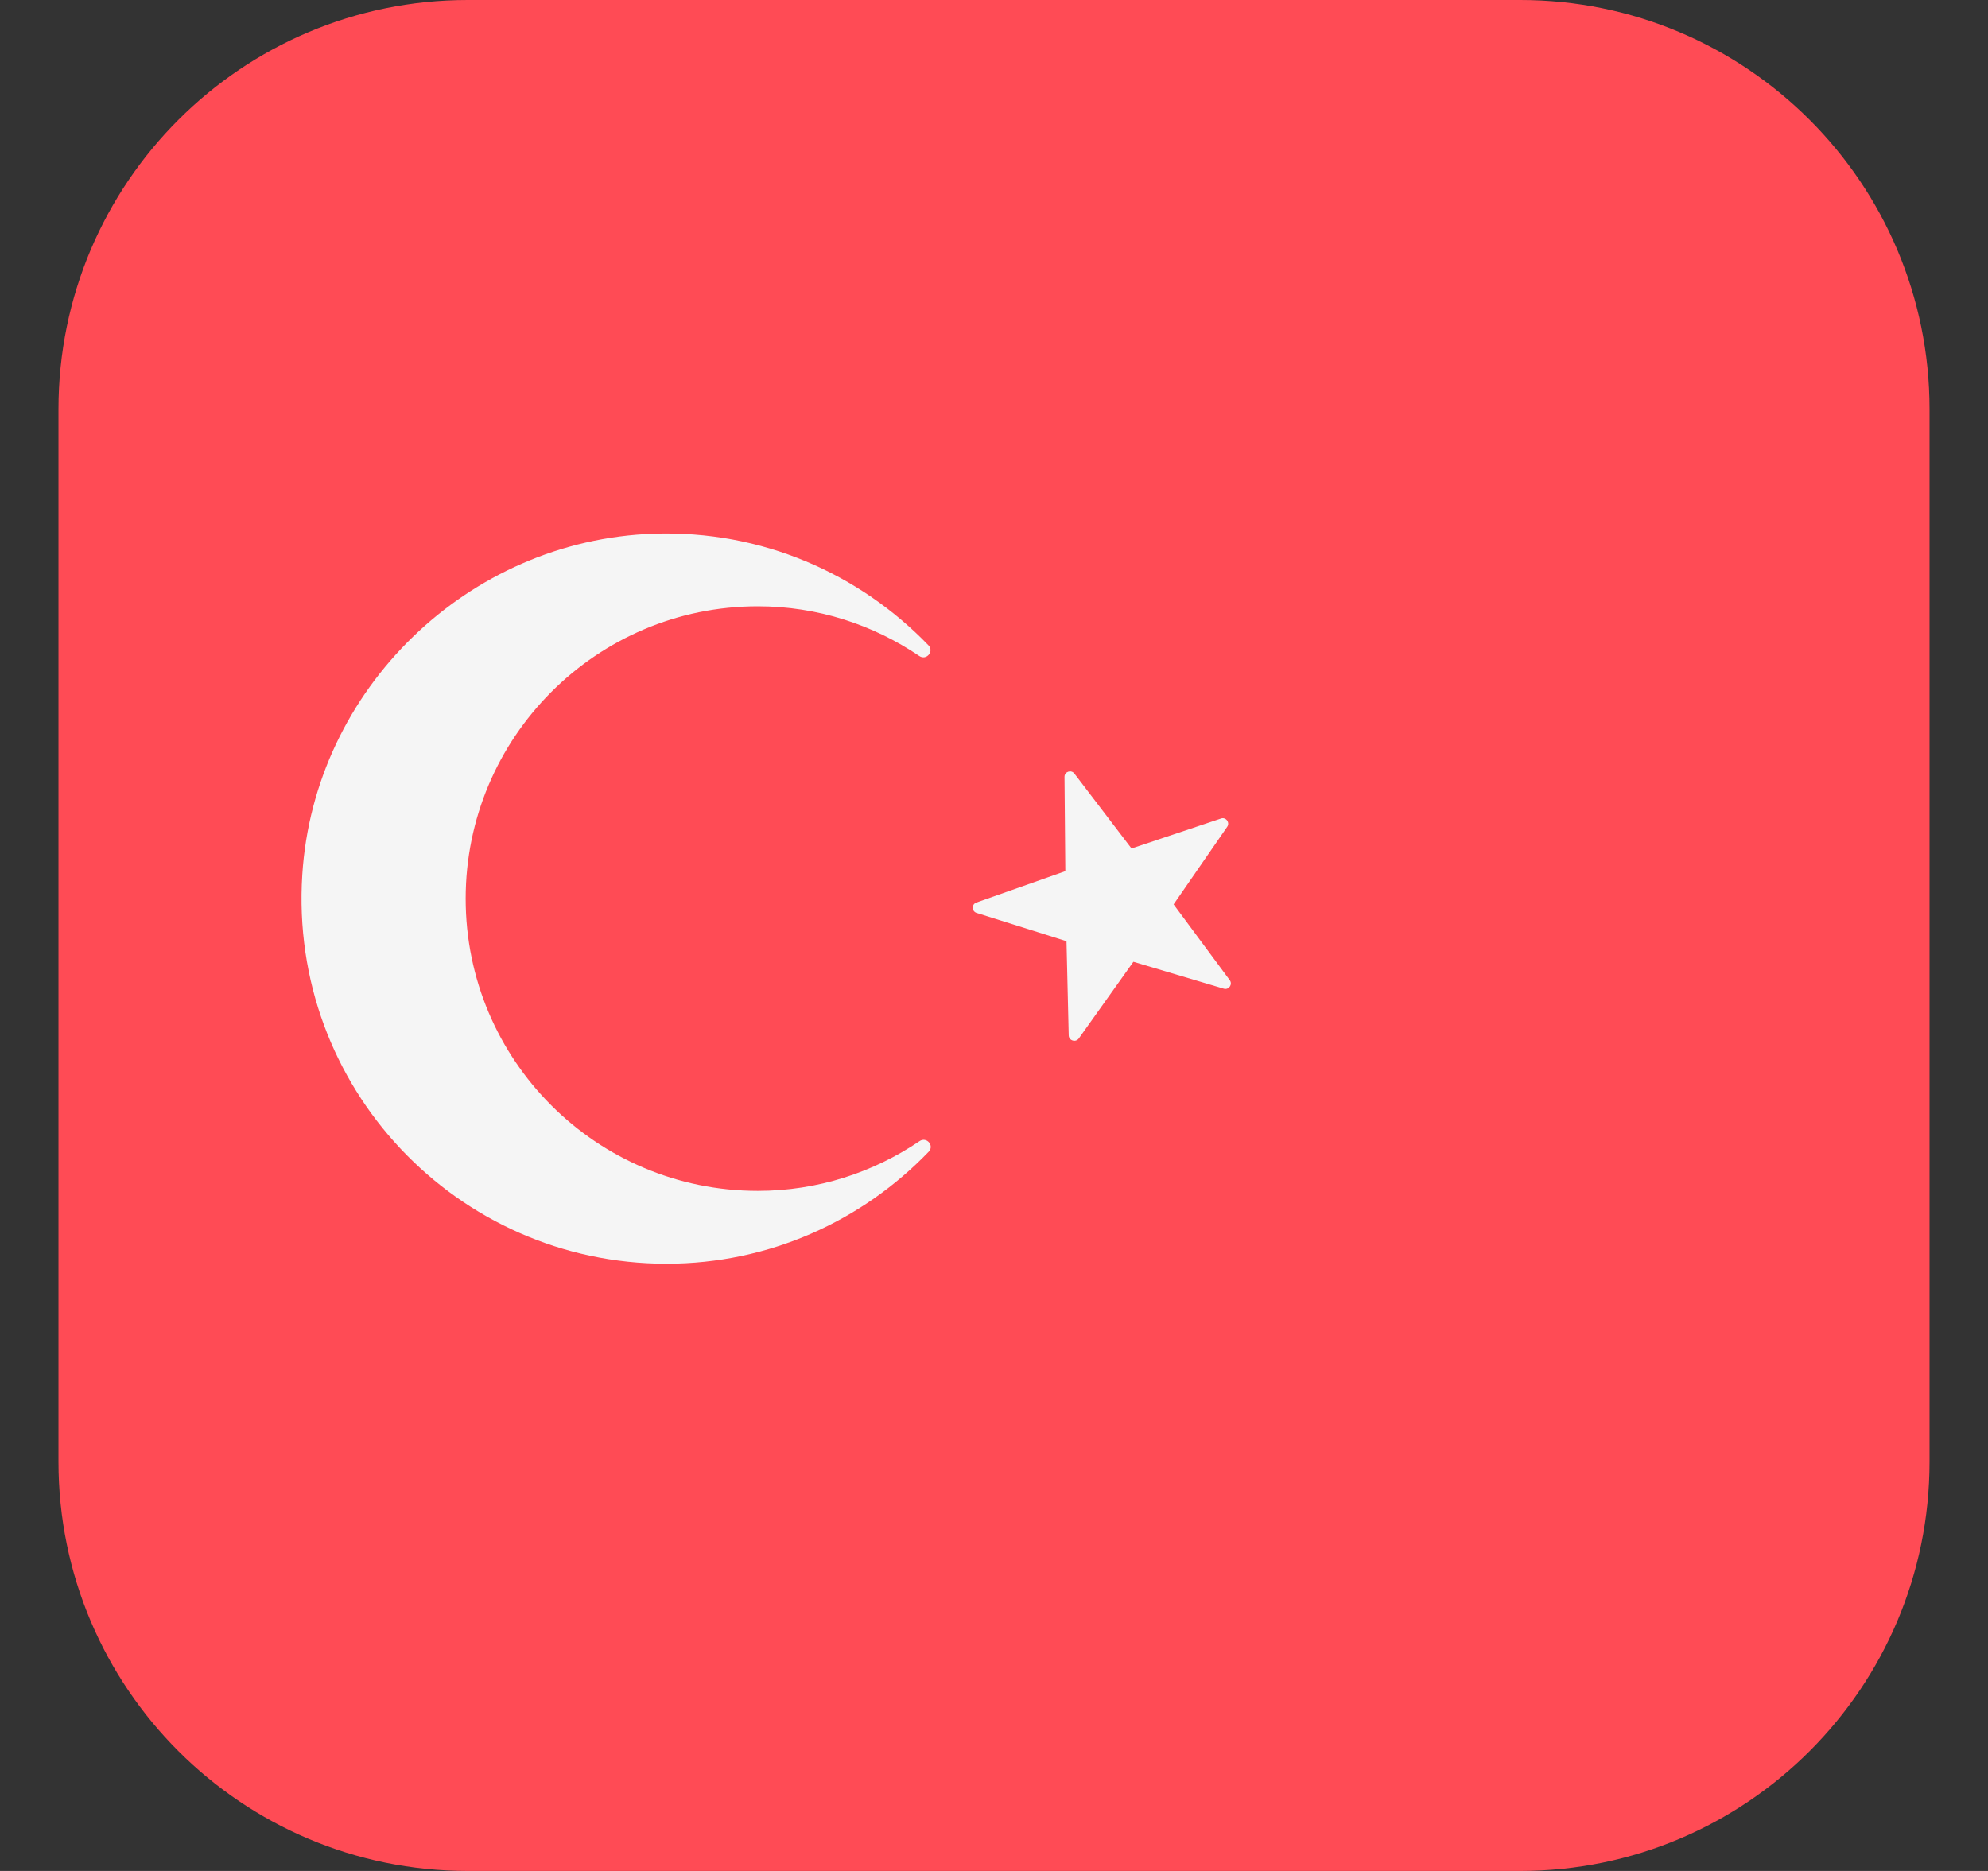 <svg width="17" height="16" viewBox="0 0 17 16" fill="none" xmlns="http://www.w3.org/2000/svg">
<rect x="0" y="0" width="17" height="16" fill="#333333" stroke="none"/>
<g clip-path="url(#clip0_1607_9608)">
<path d="M13 0H4C2.067 0 0.5 1.567 0.5 3.5V12.5C0.5 14.433 2.067 16 4 16H13C14.933 16 16.5 14.433 16.5 12.5V3.5C16.5 1.567 14.933 0 13 0Z" fill="#FF4B55"/>
<path d="M9.187 6.615L9.676 7.256L10.441 7C10.483 6.985 10.52 7.034 10.494 7.071L10.036 7.734L10.516 8.382C10.543 8.418 10.508 8.468 10.465 8.455L9.692 8.225L9.225 8.881C9.198 8.917 9.141 8.9 9.139 8.855L9.12 8.049L8.351 7.807C8.308 7.793 8.307 7.733 8.35 7.718L9.11 7.45L9.103 6.644C9.102 6.599 9.16 6.58 9.187 6.615Z" fill="#F5F5F5"/>
<path d="M6.48 10.184C5.101 10.184 3.982 9.066 3.982 7.685C3.982 6.307 5.101 5.185 6.48 5.185C6.993 5.185 7.467 5.343 7.861 5.61C7.921 5.651 7.99 5.572 7.94 5.519C7.35 4.907 6.516 4.533 5.591 4.564C4.002 4.618 2.686 5.893 2.585 7.479C2.468 9.297 3.908 10.807 5.699 10.807C6.582 10.807 7.375 10.438 7.942 9.849C7.992 9.796 7.923 9.718 7.863 9.759C7.468 10.026 6.994 10.184 6.48 10.184Z" fill="#F5F5F5"/>
</g>
<defs>
<clipPath id="clip0_1607_9608">
<rect width="16" height="16" fill="white" transform="translate(0.5)"/>
</clipPath>
</defs>
</svg>

